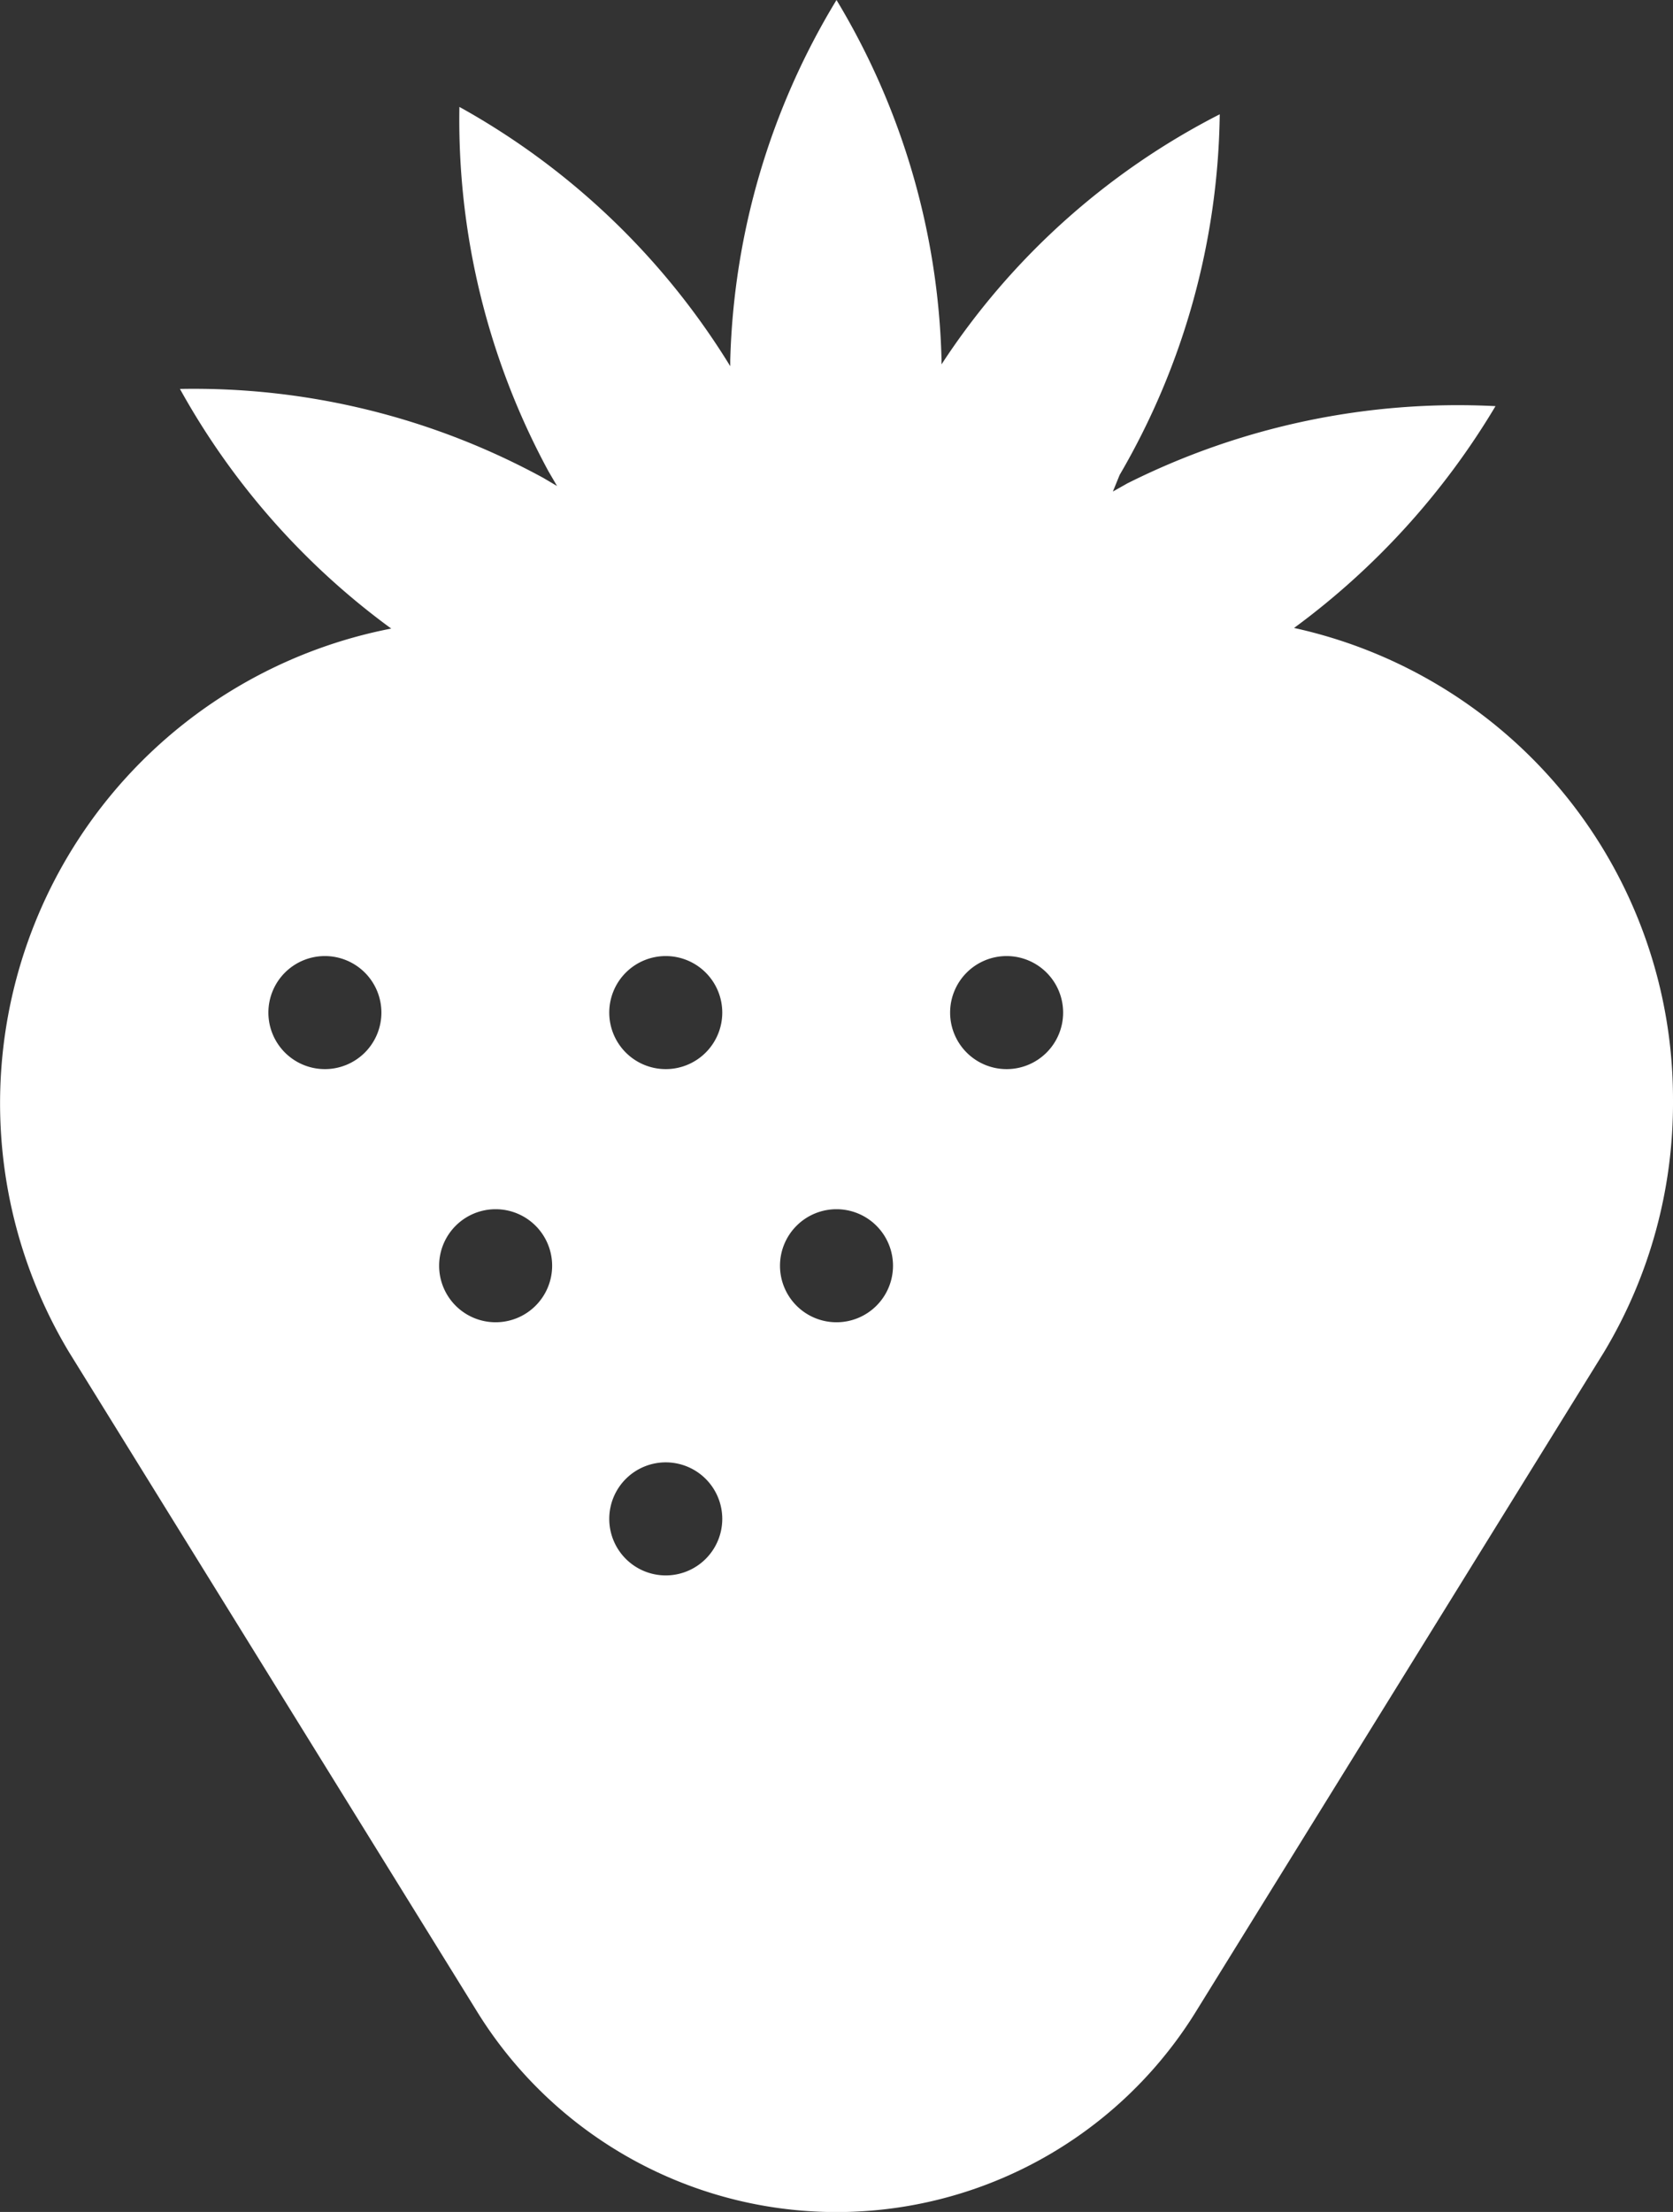 <svg id="Layer_1" data-name="Layer 1" xmlns="http://www.w3.org/2000/svg" viewBox="0 0 27.24 36"><rect x="0" y="0" width="27.24" height="36" fill="#333333" stroke="none"/><title>icon-home-strawberry</title><path d="M31.62,17.9A7.87,7.87,0,0,1,30.5,22L23.87,32.71a6.88,6.88,0,0,1-11.74,0L5.5,22a7.87,7.87,0,0,1,5.25-11.77,12.07,12.07,0,0,1-3.44-3.9,11.88,11.88,0,0,1,5.92,1.45l.22.13-.14-.24a12,12,0,0,1-1.45-5.93,12,12,0,0,1,4.41,4.22l0,0v-.1A11.9,11.9,0,0,1,18,0a11.9,11.9,0,0,1,1.71,5.85V6l0-.07a11.84,11.84,0,0,1,4.53-4.07,11.93,11.93,0,0,1-1.63,5.87L22.5,8l.23-.13a12,12,0,0,1,6-1.26,12.29,12.29,0,0,1-3.28,3.61A7.85,7.85,0,0,1,31.62,17.9ZM20.77,15.56a.92.92,0,1,0,.92.92A.92.92,0,0,0,20.77,15.56Zm-5.54,0a.92.92,0,1,0,.91.92A.92.92,0,0,0,15.23,15.56Zm-5.55,0a.92.92,0,1,0,.91.92A.92.92,0,0,0,9.68,15.56Zm5.55,8.24a.92.92,0,1,0,.91.92A.92.92,0,0,0,15.23,23.8ZM18,19.68a.92.92,0,1,0,.92.92A.92.92,0,0,0,18,19.68Zm-5.55,0a.92.92,0,1,0,.92.92A.92.92,0,0,0,12.45,19.68Z" transform="translate(-4.38)" style="fill:#fff"/></svg>